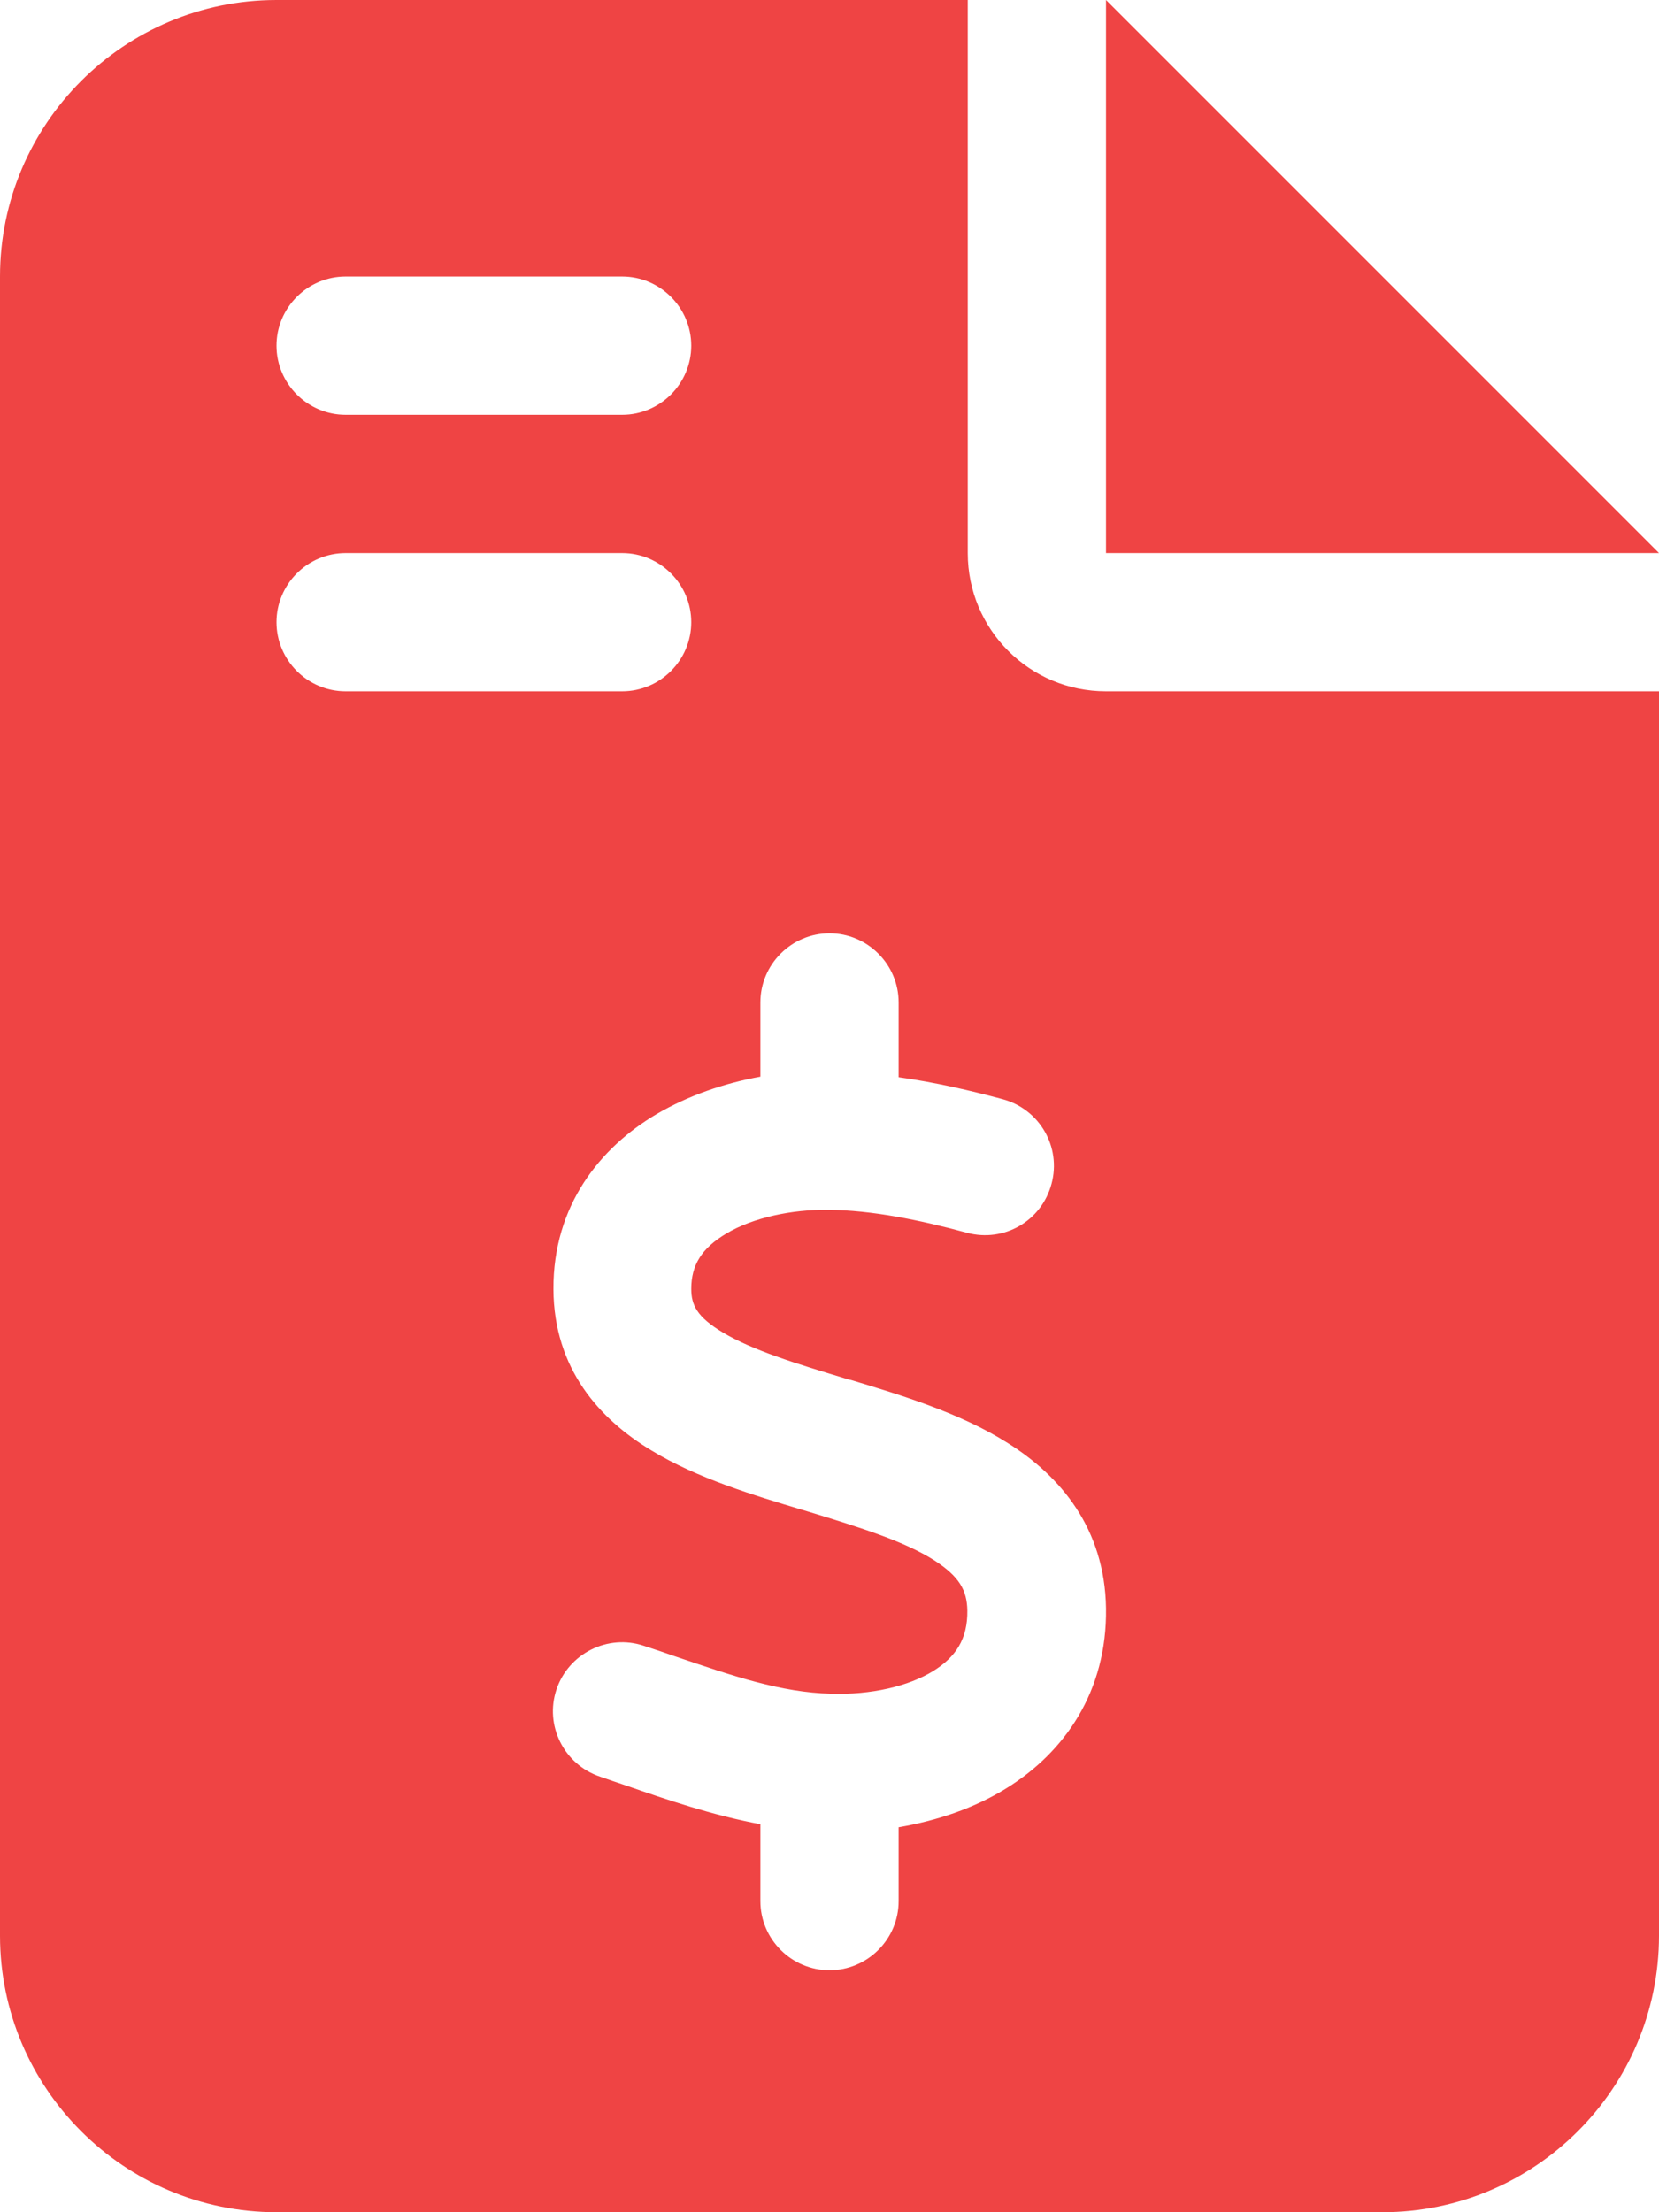 <svg width="12" height="16" viewBox="0 0 12 16" fill="none" xmlns="http://www.w3.org/2000/svg">
<g clip-path="url(#clip0_85_12773)">
<path d="M2 0C0.897 0 0 0.897 0 2V14C0 15.103 0.897 16 2 16H10C11.103 16 12 15.103 12 14V5H8C7.447 5 7 4.553 7 4V0H2ZM8 0V4H12L8 0ZM2 2.5C2 2.225 2.225 2 2.5 2H4.5C4.775 2 5 2.225 5 2.5C5 2.775 4.775 3 4.5 3H2.5C2.225 3 2 2.775 2 2.5ZM2 4.5C2 4.225 2.225 4 2.5 4H4.5C4.775 4 5 4.225 5 4.5C5 4.775 4.775 5 4.5 5H2.5C2.225 5 2 4.775 2 4.5ZM6 6.75C6.275 6.75 6.5 6.975 6.5 7.25V7.791C6.766 7.828 7.022 7.888 7.253 7.95C7.519 8.022 7.678 8.294 7.606 8.562C7.534 8.831 7.263 8.988 6.994 8.916C6.647 8.822 6.306 8.753 5.991 8.75C5.728 8.747 5.447 8.806 5.253 8.922C5.075 9.028 5 9.15 5 9.322C5 9.438 5.041 9.525 5.228 9.637C5.444 9.766 5.747 9.859 6.141 9.978L6.156 9.981C6.509 10.088 6.947 10.219 7.291 10.438C7.669 10.675 7.991 11.053 8 11.631C8.009 12.234 7.7 12.672 7.284 12.931C7.044 13.081 6.772 13.169 6.5 13.216V13.75C6.5 14.025 6.275 14.25 6 14.25C5.725 14.25 5.5 14.025 5.5 13.75V13.194C5.15 13.128 4.822 13.016 4.534 12.916C4.469 12.894 4.403 12.872 4.341 12.85C4.078 12.762 3.938 12.478 4.025 12.219C4.112 11.959 4.397 11.816 4.656 11.903C4.734 11.928 4.806 11.953 4.878 11.978C5.303 12.122 5.647 12.241 6.013 12.25C6.297 12.259 6.572 12.197 6.753 12.084C6.912 11.984 7 11.856 6.997 11.647C6.994 11.503 6.941 11.403 6.756 11.284C6.544 11.15 6.241 11.053 5.85 10.934L5.8 10.919C5.456 10.816 5.041 10.691 4.713 10.491C4.338 10.266 4.006 9.9 4.003 9.325C4 8.719 4.341 8.3 4.747 8.059C4.981 7.922 5.241 7.834 5.5 7.787V7.25C5.5 6.975 5.725 6.75 6 6.75Z" fill="#EF4444"/>
</g>
<defs>
<clipPath id="clip0_85_12773">
<path d="M0 0H12V16H0V0Z" fill="white"/>
</clipPath>
</defs>
</svg>
